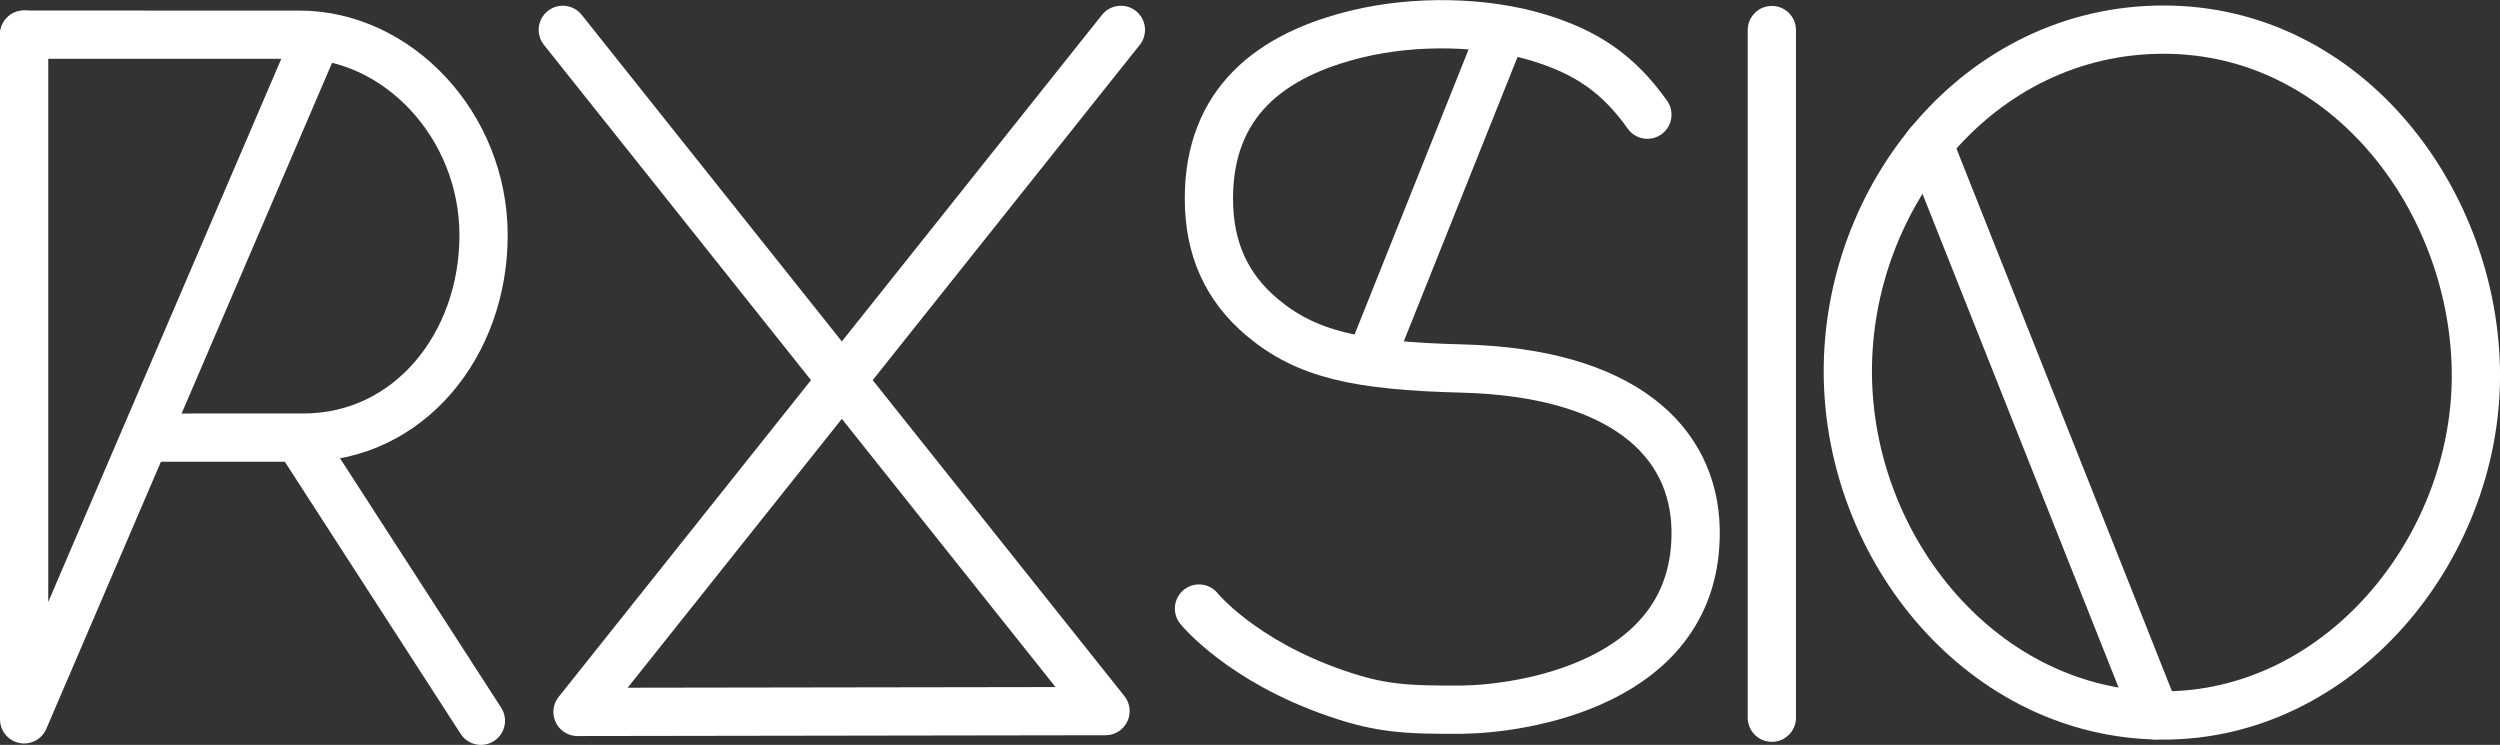 <svg width="1036.3" height="308.77" version="1.1" viewBox="0 0 274.2 81.696" xmlns="http://www.w3.org/2000/svg">
 <rect x="0" y="0" width="274.2" height="81.696" fill="#333333" stroke="none"/>
 <g transform="translate(1.566 -91.414)" fill="none" stroke="#fff" stroke-linecap="round" stroke-linejoin="round" stroke-width="5.292">
  <path d="m235.74 94.662c20.242 0 34.251 18.917 34.251 37.964s-15.004 37.411-34.525 37.26-34.259-18.146-34.362-37.552 14.394-37.673 34.636-37.673z"/>
  <path d="m209.96 107.18 24.897 62.686"/>
  <path d="m192.77 94.708v75.424"/>
  <path d="m163.07 95.057-14.241 35.604"/>
  <path d="m179.12 103.99c-3.198-4.498-6.674-6.844-11.957-8.457-5.938-1.813-13.497-1.91-19.698-.444-9.659 2.283-16.463 7.55-16.438 18.162.013 5.355 1.876 9.641 5.849 12.973 4.816 4.039 10.359 5.313 21.884 5.606 17.611.448 25.506 7.941 25.649 17.732.248 16.989-19.373 19.641-25.67 19.684-6.091.042-8.909-.123-13.722-1.777-10.485-3.603-15.079-9.311-15.079-9.311"/>
  <path d="m60.161 94.687 59.526 74.72-57.909.089 59.595-74.807"/>
  <path d="m33.215 95.416-32.135 74.894.001-75.107"/>
  <path d="m1.081 95.216 30.187.003c10.778.001 20.204 9.947 20.204 21.991s-8.187 22.197-19.752 22.199l-17.337.003"/>
  <path d="m31.205 139.55 19.974 30.914"/>
 </g>
</svg>
